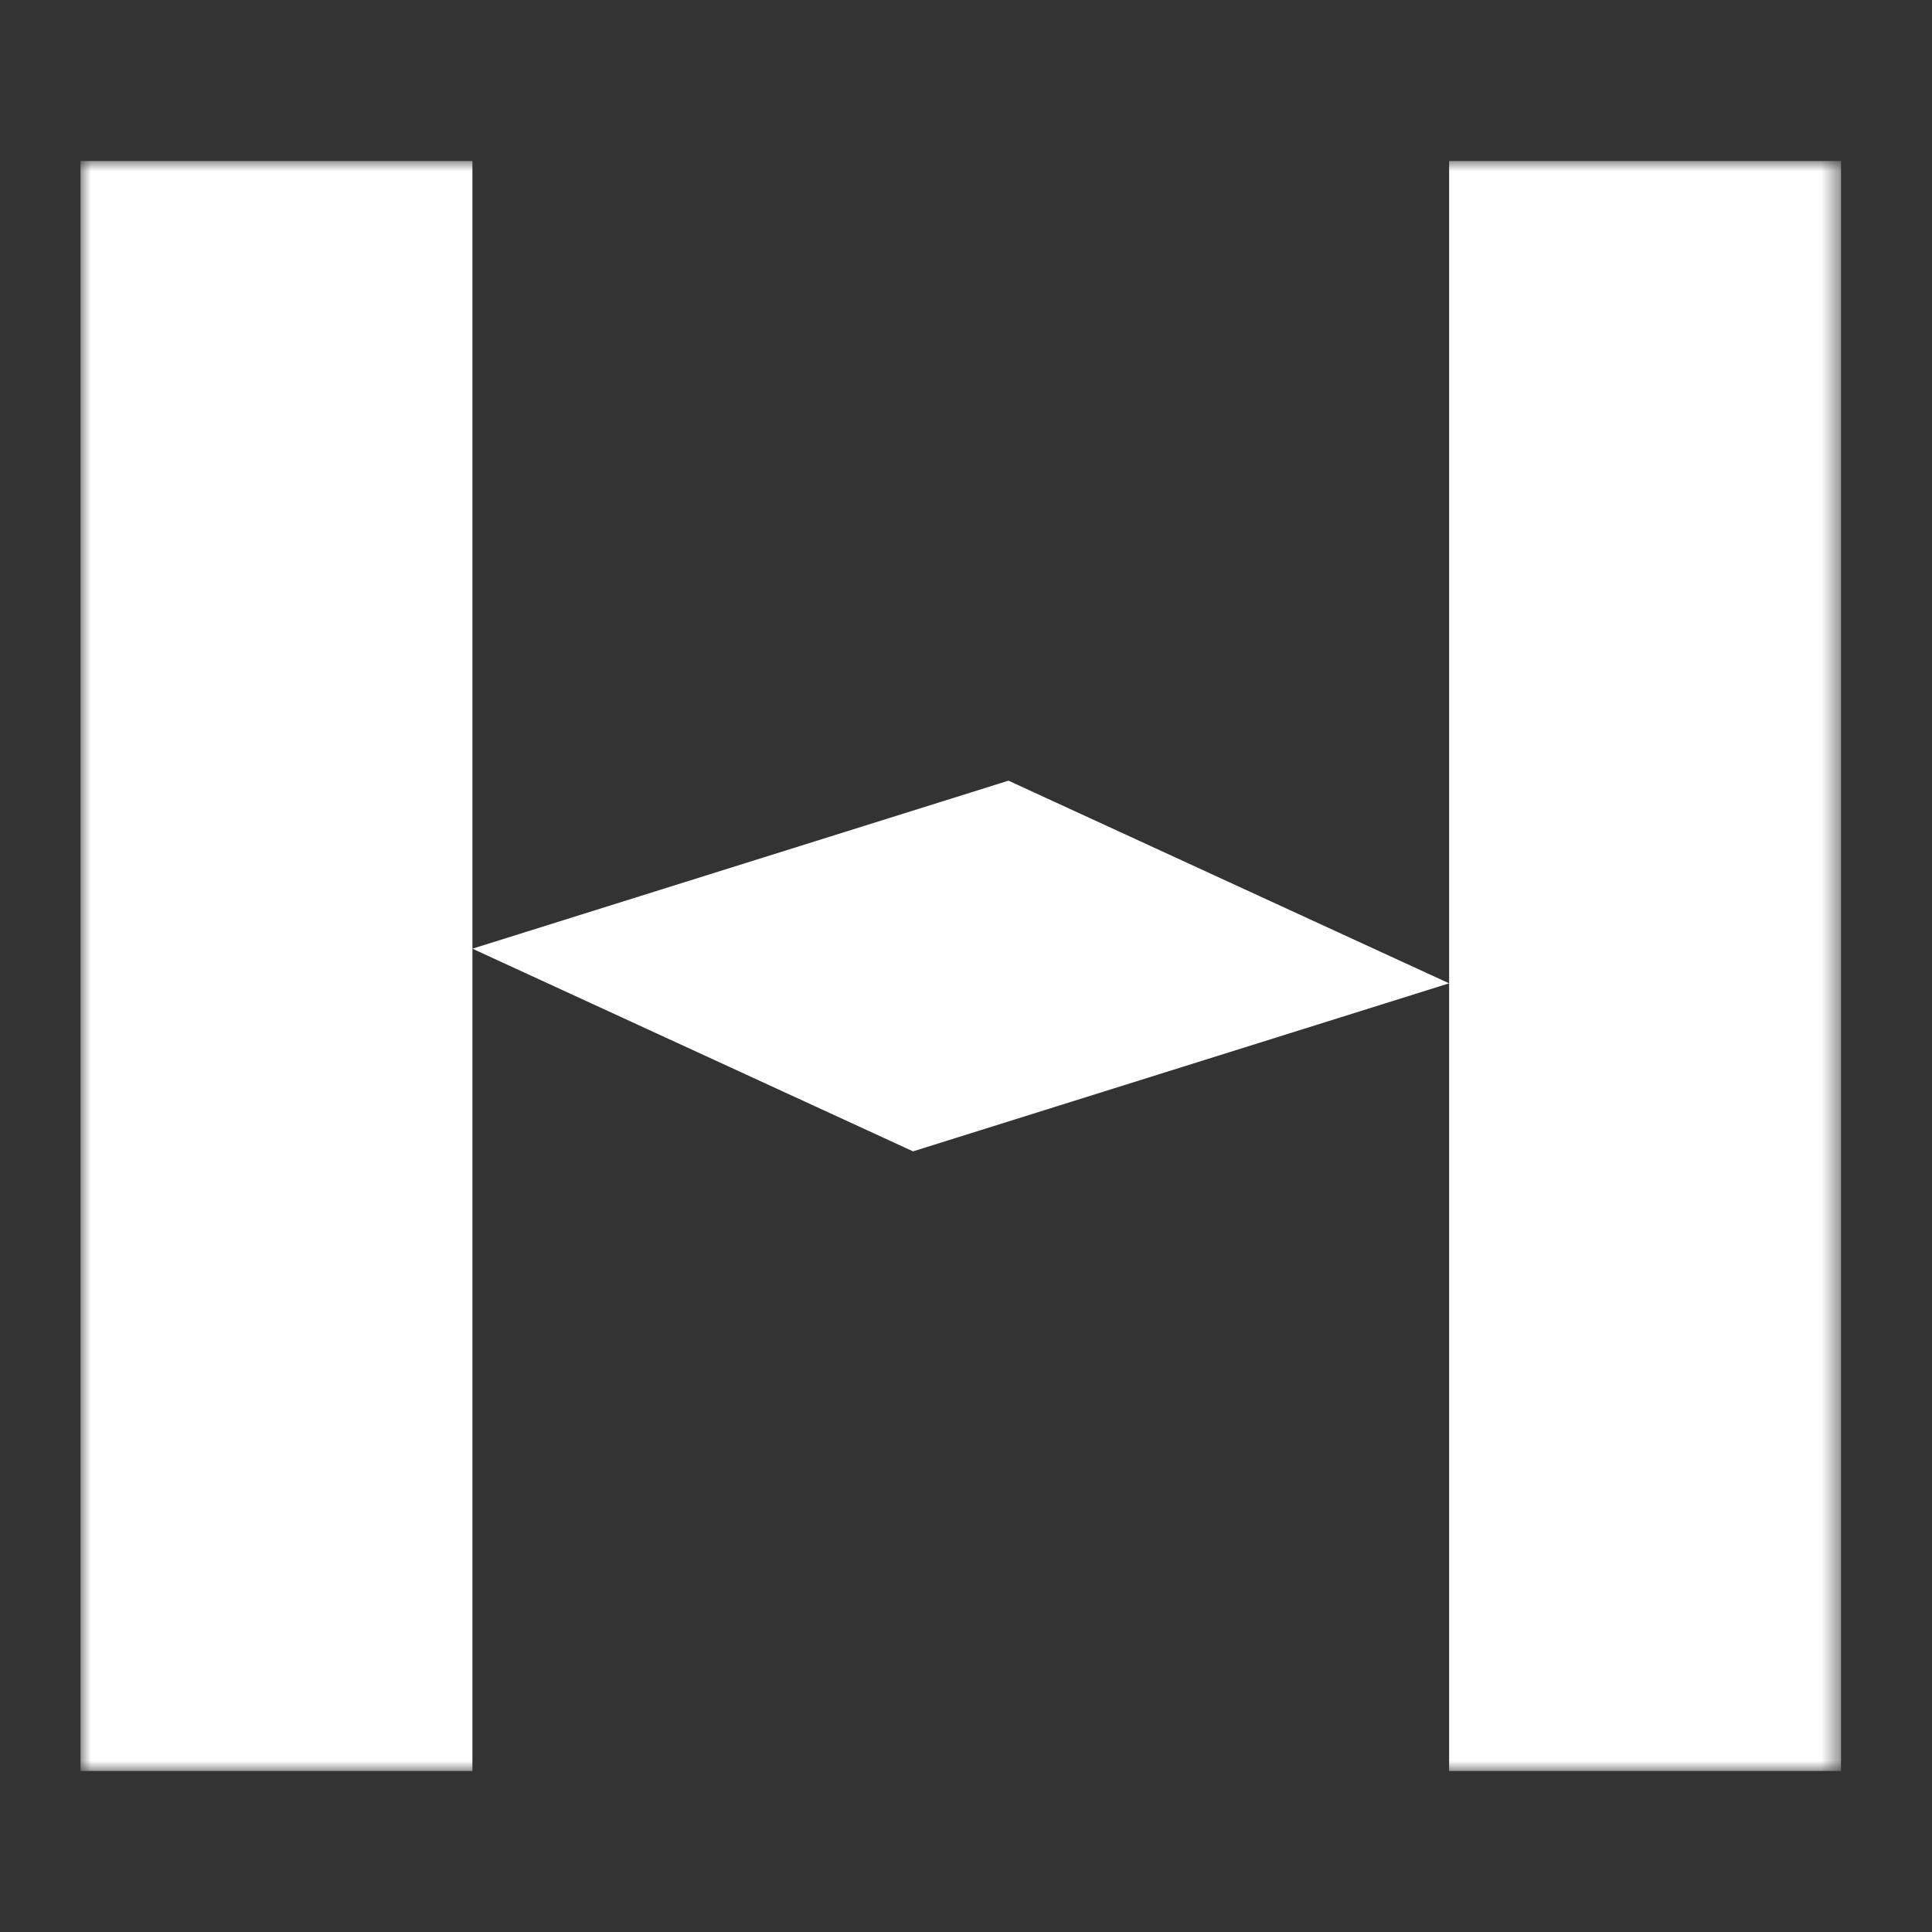 <svg width="96" height="96" viewBox="0 0 96 96" fill="none" xmlns="http://www.w3.org/2000/svg">
<rect x="0" y="0" width="96" height="96" fill="#333333" stroke="none"/>
<mask id="mask0_10_2" style="mask-type:luminance" maskUnits="userSpaceOnUse" x="4" y="8" width="88" height="80">
<path d="M91.484 8H4V88H91.484V8Z" fill="white"/>
</mask>
<g mask="url(#mask0_10_2)">
<path d="M45.369 57.21L23.474 47.14L50.11 38.791L72.005 48.861L45.369 57.21Z" fill="white"/>
<path d="M23.474 8H4V88H23.474V8Z" fill="white"/>
<path d="M91.48 8H72.006V88H91.48V8Z" fill="white"/>
</g>
</svg>
